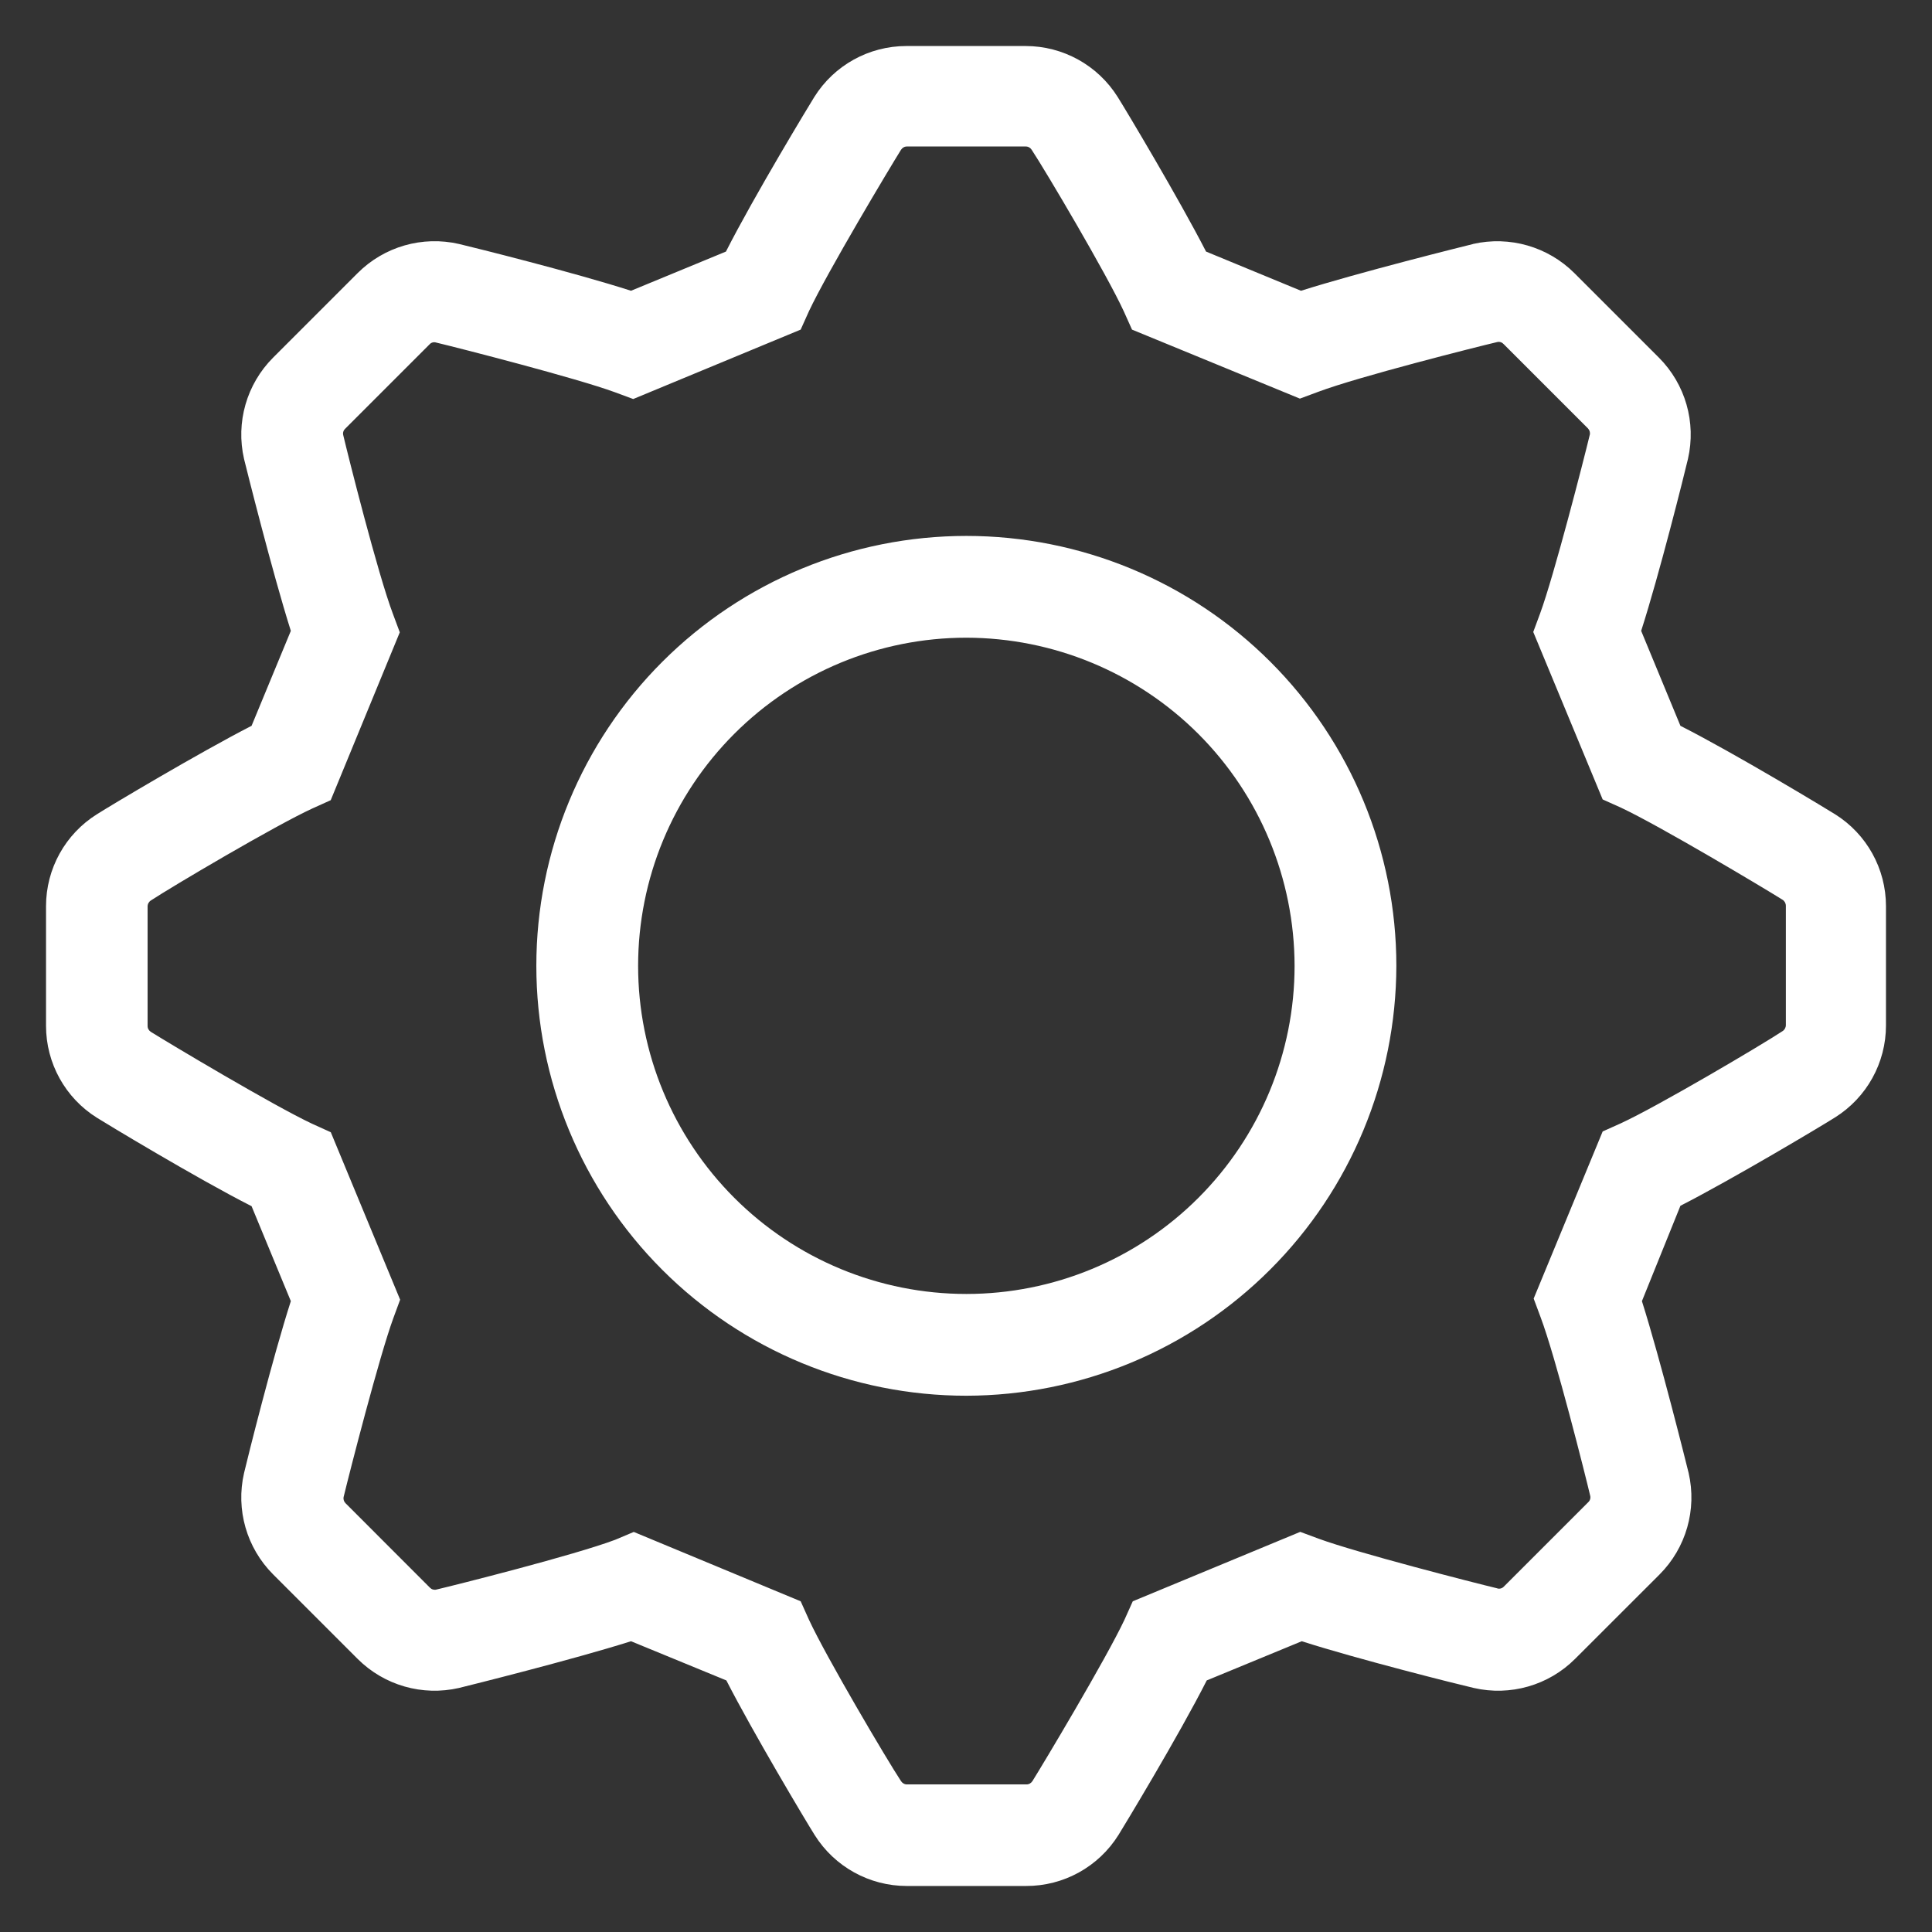 <svg width="28" height="28" viewBox="0 0 28 28" fill="none" xmlns="http://www.w3.org/2000/svg">
<rect x="0" y="0" width="28" height="28" fill="#333333" stroke="none"/>
<path d="M14.87 27.333H13.141C12.599 27.333 12.095 27.054 11.807 26.595C11.682 26.397 10.916 25.114 10.527 24.354L9.145 23.786C8.302 24.053 6.784 24.431 6.653 24.463C6.123 24.585 5.568 24.426 5.183 24.042L3.959 22.818C3.574 22.433 3.415 21.878 3.537 21.348C3.591 21.119 3.953 19.671 4.215 18.857L3.646 17.481C2.846 17.075 1.512 16.267 1.406 16.2C0.946 15.913 0.667 15.409 0.667 14.867V13.133C0.667 12.591 0.946 12.087 1.406 11.8C1.603 11.674 2.886 10.909 3.646 10.519L4.215 9.143C3.948 8.3 3.569 6.783 3.537 6.652C3.415 6.122 3.574 5.567 3.959 5.182L5.183 3.958V3.958C5.568 3.573 6.123 3.414 6.653 3.536C6.882 3.59 8.331 3.952 9.145 4.214L10.521 3.646C10.927 2.845 11.735 1.512 11.802 1.405V1.405C12.089 0.946 12.593 0.667 13.136 0.667H14.864C15.406 0.667 15.91 0.946 16.198 1.405C16.323 1.603 17.089 2.886 17.479 3.646L18.855 4.214C19.698 3.947 21.216 3.569 21.347 3.537L21.347 3.536C21.877 3.415 22.432 3.574 22.817 3.958L24.041 5.182V5.182C24.426 5.567 24.585 6.122 24.463 6.652C24.409 6.881 24.047 8.329 23.785 9.143L24.354 10.519C25.154 10.925 26.488 11.733 26.594 11.8C27.054 12.087 27.333 12.591 27.333 13.133V14.861C27.333 15.404 27.054 15.907 26.594 16.195C26.397 16.32 25.114 17.086 24.354 17.475L23.796 18.857C24.063 19.7 24.441 21.217 24.473 21.348C24.595 21.878 24.436 22.433 24.052 22.818L22.827 24.042C22.443 24.426 21.887 24.585 21.358 24.463C21.128 24.41 19.68 24.047 18.866 23.786L17.489 24.354C17.084 25.154 16.276 26.488 16.209 26.595C15.92 27.056 15.414 27.335 14.87 27.333H14.87ZM9.185 22.202L11.604 23.207L11.724 23.474C11.97 24.007 12.855 25.506 13.058 25.813V25.813C13.077 25.843 13.11 25.862 13.146 25.861H14.875C14.911 25.862 14.944 25.843 14.963 25.813C15.12 25.562 16.03 24.042 16.297 23.474L16.417 23.207L18.844 22.201L19.111 22.3C19.664 22.503 21.347 22.935 21.702 23.02L21.701 23.021C21.735 23.03 21.771 23.02 21.795 22.994L23.019 21.77C23.045 21.746 23.055 21.71 23.046 21.676C22.979 21.391 22.547 19.67 22.326 19.086L22.227 18.82L23.227 16.398L23.494 16.278C24.028 16.032 25.527 15.147 25.834 14.944H25.834C25.864 14.925 25.882 14.892 25.882 14.856V13.128C25.882 13.092 25.864 13.059 25.834 13.04C25.583 12.882 24.062 11.973 23.494 11.706L23.227 11.586L22.221 9.159L22.32 8.892C22.523 8.34 22.955 6.657 23.04 6.302L23.041 6.303C23.048 6.269 23.038 6.234 23.014 6.209L21.79 4.985H21.789C21.766 4.959 21.73 4.949 21.696 4.958C21.411 5.025 19.695 5.457 19.106 5.678L18.839 5.777L16.406 4.777L16.286 4.51C16.041 3.977 15.155 2.478 14.952 2.171V2.171C14.933 2.141 14.9 2.122 14.864 2.123H13.146C13.11 2.122 13.077 2.141 13.058 2.171C12.901 2.422 11.991 3.942 11.724 4.51L11.604 4.777L9.177 5.783L8.91 5.684C8.357 5.481 6.674 5.049 6.319 4.964V4.964C6.286 4.954 6.249 4.964 6.226 4.99L5.002 6.214V6.215C4.976 6.238 4.966 6.274 4.975 6.308C5.042 6.593 5.474 8.314 5.695 8.898L5.794 9.164L4.793 11.597L4.527 11.717C3.993 11.962 2.494 12.848 2.187 13.05H2.187C2.157 13.069 2.138 13.103 2.139 13.139V14.867C2.138 14.903 2.157 14.936 2.187 14.955C2.438 15.112 3.959 16.022 4.527 16.288L4.794 16.409L5.799 18.836L5.701 19.102C5.498 19.655 5.066 21.338 4.981 21.692L4.98 21.692C4.973 21.726 4.983 21.761 5.007 21.785L6.231 23.01C6.255 23.035 6.291 23.046 6.325 23.037C6.61 22.97 8.326 22.538 8.915 22.316L9.185 22.202ZM14.005 20.228C12.352 20.228 10.767 19.572 9.598 18.403C8.43 17.235 7.773 15.65 7.773 13.997C7.773 12.345 8.43 10.76 9.598 9.592C10.767 8.423 12.352 7.767 14.005 7.767C15.658 7.767 17.243 8.423 18.412 9.592C19.58 10.76 20.237 12.345 20.237 13.997C20.234 15.649 19.577 17.232 18.408 18.4C17.24 19.568 15.657 20.225 14.005 20.228L14.005 20.228ZM14.005 9.242C12.743 9.242 11.534 9.743 10.642 10.635C9.75 11.527 9.248 12.736 9.248 13.998C9.248 15.259 9.75 16.468 10.642 17.36C11.534 18.252 12.743 18.753 14.005 18.753C15.267 18.753 16.476 18.252 17.368 17.36C18.26 16.468 18.762 15.259 18.762 13.998C18.76 12.737 18.259 11.528 17.367 10.636C16.475 9.745 15.266 9.244 14.005 9.242L14.005 9.242Z" fill="white"/>
</svg>
